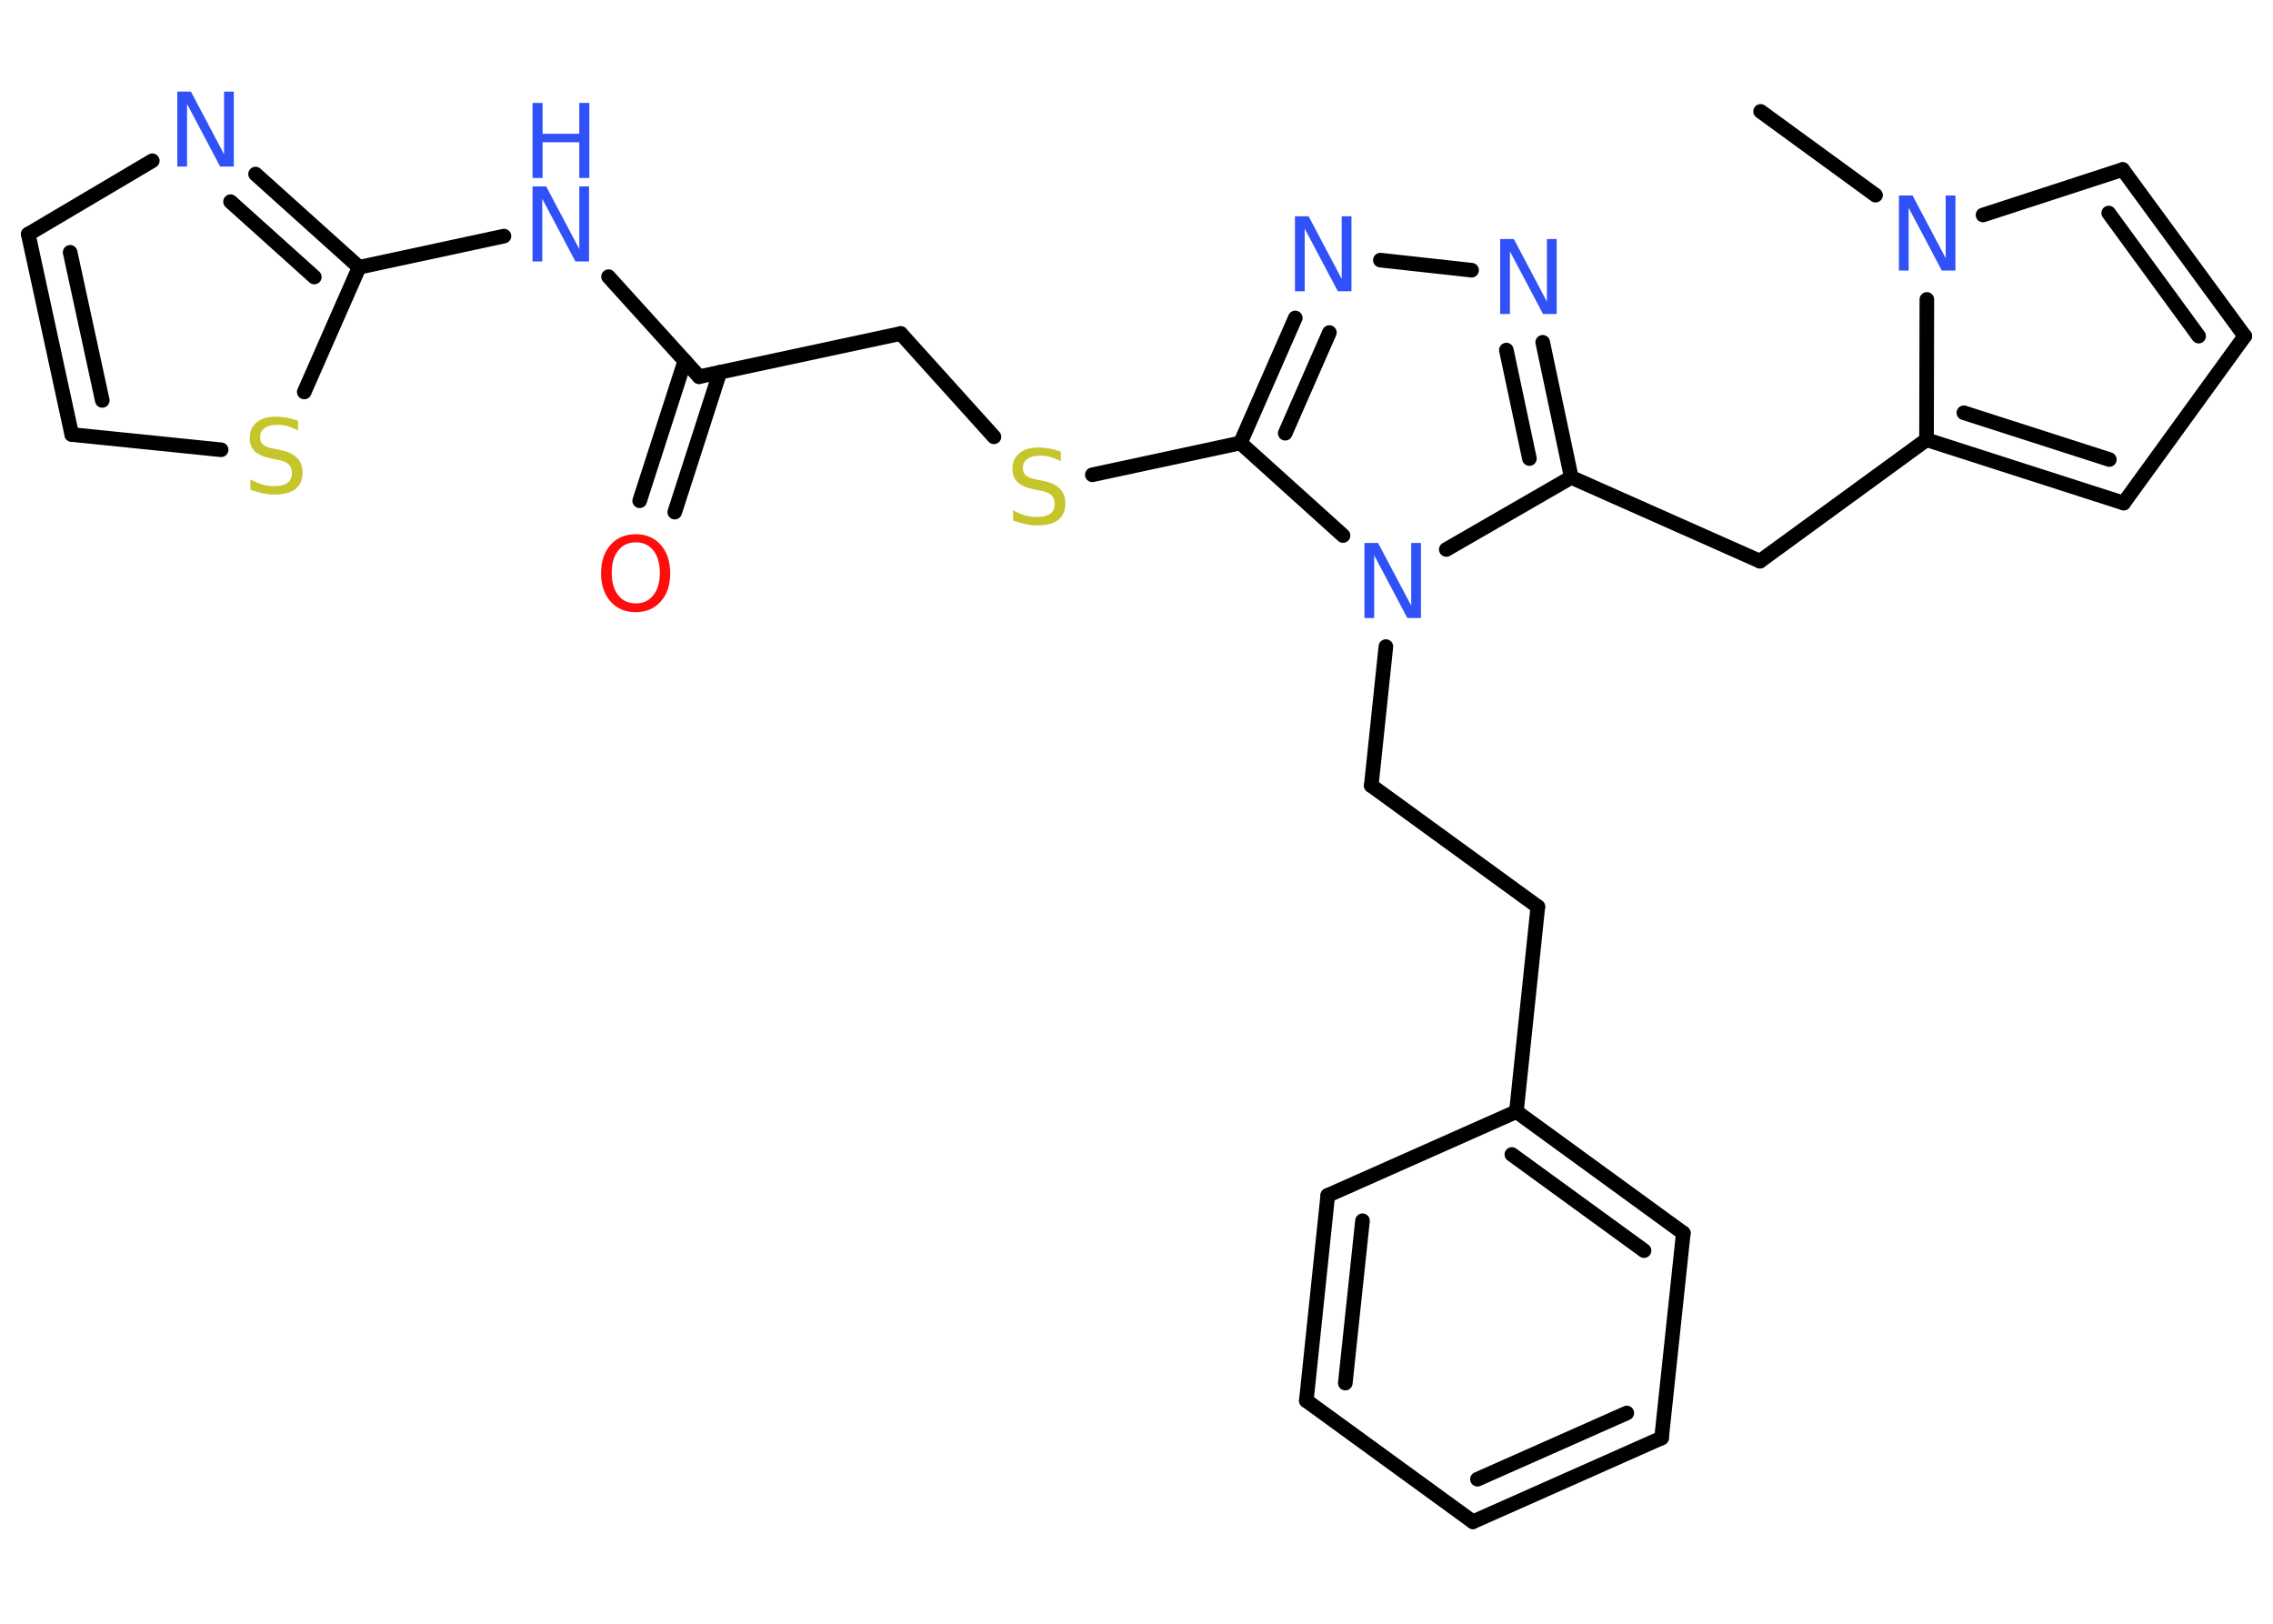 <?xml version='1.0' encoding='UTF-8'?>
<!DOCTYPE svg PUBLIC "-//W3C//DTD SVG 1.1//EN" "http://www.w3.org/Graphics/SVG/1.1/DTD/svg11.dtd">
<svg version='1.2' xmlns='http://www.w3.org/2000/svg' xmlns:xlink='http://www.w3.org/1999/xlink' width='70.0mm' height='50.0mm' viewBox='0 0 70.0 50.0'>
  <desc>Generated by the Chemistry Development Kit (http://github.com/cdk)</desc>
  <g stroke-linecap='round' stroke-linejoin='round' stroke='#000000' stroke-width='.45' fill='#3050F8'>
    <rect x='.0' y='.0' width='70.0' height='50.0' fill='#FFFFFF' stroke='none'/>
    <g id='mol1' class='mol'>
      <line id='mol1bnd1' class='bond' x1='54.22' y1='3.43' x2='57.76' y2='6.01'/>
      <line id='mol1bnd2' class='bond' x1='61.07' y1='6.62' x2='65.37' y2='5.22'/>
      <g id='mol1bnd3' class='bond'>
        <line x1='69.13' y1='10.35' x2='65.37' y2='5.22'/>
        <line x1='67.71' y1='10.35' x2='64.94' y2='6.56'/>
      </g>
      <line id='mol1bnd4' class='bond' x1='69.13' y1='10.35' x2='65.4' y2='15.49'/>
      <g id='mol1bnd5' class='bond'>
        <line x1='59.33' y1='13.54' x2='65.4' y2='15.49'/>
        <line x1='60.48' y1='12.71' x2='64.96' y2='14.15'/>
      </g>
      <line id='mol1bnd6' class='bond' x1='59.34' y1='9.22' x2='59.33' y2='13.54'/>
      <line id='mol1bnd7' class='bond' x1='59.33' y1='13.54' x2='54.2' y2='17.28'/>
      <line id='mol1bnd8' class='bond' x1='54.2' y1='17.28' x2='48.39' y2='14.7'/>
      <g id='mol1bnd9' class='bond'>
        <line x1='48.39' y1='14.7' x2='47.51' y2='10.54'/>
        <line x1='47.1' y1='14.12' x2='46.39' y2='10.78'/>
      </g>
      <line id='mol1bnd10' class='bond' x1='45.32' y1='8.32' x2='42.51' y2='8.01'/>
      <g id='mol1bnd11' class='bond'>
        <line x1='39.89' y1='9.79' x2='38.2' y2='13.64'/>
        <line x1='40.94' y1='10.24' x2='39.58' y2='13.34'/>
      </g>
      <line id='mol1bnd12' class='bond' x1='38.2' y1='13.64' x2='33.64' y2='14.62'/>
      <line id='mol1bnd13' class='bond' x1='30.61' y1='13.45' x2='27.74' y2='10.27'/>
      <line id='mol1bnd14' class='bond' x1='27.74' y1='10.27' x2='21.53' y2='11.6'/>
      <g id='mol1bnd15' class='bond'>
        <line x1='22.17' y1='11.46' x2='20.78' y2='15.77'/>
        <line x1='21.09' y1='11.11' x2='19.7' y2='15.42'/>
      </g>
      <line id='mol1bnd16' class='bond' x1='21.53' y1='11.6' x2='18.74' y2='8.52'/>
      <line id='mol1bnd17' class='bond' x1='15.52' y1='7.27' x2='11.06' y2='8.23'/>
      <g id='mol1bnd18' class='bond'>
        <line x1='11.06' y1='8.23' x2='7.87' y2='5.36'/>
        <line x1='9.68' y1='8.53' x2='7.1' y2='6.21'/>
      </g>
      <line id='mol1bnd19' class='bond' x1='4.69' y1='4.95' x2='.87' y2='7.21'/>
      <g id='mol1bnd20' class='bond'>
        <line x1='.87' y1='7.21' x2='2.21' y2='13.38'/>
        <line x1='2.16' y1='7.77' x2='3.15' y2='12.33'/>
      </g>
      <line id='mol1bnd21' class='bond' x1='2.21' y1='13.38' x2='6.81' y2='13.85'/>
      <line id='mol1bnd22' class='bond' x1='11.06' y1='8.23' x2='9.37' y2='12.07'/>
      <line id='mol1bnd23' class='bond' x1='38.2' y1='13.64' x2='41.36' y2='16.49'/>
      <line id='mol1bnd24' class='bond' x1='48.39' y1='14.7' x2='44.54' y2='16.92'/>
      <line id='mol1bnd25' class='bond' x1='42.68' y1='19.91' x2='42.23' y2='24.19'/>
      <line id='mol1bnd26' class='bond' x1='42.23' y1='24.19' x2='47.36' y2='27.92'/>
      <line id='mol1bnd27' class='bond' x1='47.36' y1='27.92' x2='46.7' y2='34.23'/>
      <g id='mol1bnd28' class='bond'>
        <line x1='51.84' y1='37.97' x2='46.7' y2='34.23'/>
        <line x1='50.63' y1='38.51' x2='46.56' y2='35.55'/>
      </g>
      <line id='mol1bnd29' class='bond' x1='51.84' y1='37.97' x2='51.17' y2='44.28'/>
      <g id='mol1bnd30' class='bond'>
        <line x1='45.36' y1='46.86' x2='51.17' y2='44.28'/>
        <line x1='45.5' y1='45.55' x2='50.1' y2='43.51'/>
      </g>
      <line id='mol1bnd31' class='bond' x1='45.36' y1='46.86' x2='40.23' y2='43.13'/>
      <g id='mol1bnd32' class='bond'>
        <line x1='40.89' y1='36.81' x2='40.23' y2='43.13'/>
        <line x1='41.96' y1='37.59' x2='41.43' y2='42.59'/>
      </g>
      <line id='mol1bnd33' class='bond' x1='46.7' y1='34.23' x2='40.89' y2='36.81'/>
      <path id='mol1atm2' class='atom' d='M58.48 6.02h.42l1.02 1.93v-1.93h.3v2.31h-.42l-1.02 -1.93v1.93h-.3v-2.31z' stroke='none'/>
      <path id='mol1atm9' class='atom' d='M46.2 7.36h.42l1.02 1.93v-1.93h.3v2.31h-.42l-1.02 -1.93v1.93h-.3v-2.31z' stroke='none'/>
      <path id='mol1atm10' class='atom' d='M39.88 6.66h.42l1.02 1.93v-1.93h.3v2.31h-.42l-1.02 -1.93v1.93h-.3v-2.31z' stroke='none'/>
      <path id='mol1atm12' class='atom' d='M32.67 13.9v.3q-.17 -.08 -.33 -.13q-.16 -.04 -.31 -.04q-.25 .0 -.39 .1q-.14 .1 -.14 .28q.0 .15 .09 .23q.09 .08 .35 .13l.19 .04q.35 .07 .51 .24q.17 .17 .17 .45q.0 .33 -.22 .51q-.22 .17 -.66 .17q-.16 .0 -.35 -.04q-.18 -.04 -.38 -.11v-.32q.19 .11 .37 .16q.18 .05 .36 .05q.27 .0 .41 -.1q.14 -.1 .14 -.3q.0 -.17 -.1 -.27q-.1 -.1 -.34 -.14l-.19 -.04q-.35 -.07 -.51 -.22q-.16 -.15 -.16 -.41q.0 -.31 .21 -.48q.21 -.18 .59 -.18q.16 .0 .33 .03q.17 .03 .34 .09z' stroke='none' fill='#C6C62C'/>
      <path id='mol1atm15' class='atom' d='M19.58 16.7q-.34 .0 -.54 .25q-.2 .25 -.2 .69q.0 .44 .2 .69q.2 .25 .54 .25q.34 .0 .54 -.25q.2 -.25 .2 -.69q.0 -.44 -.2 -.69q-.2 -.25 -.54 -.25zM19.58 16.45q.48 .0 .77 .33q.29 .33 .29 .87q.0 .55 -.29 .87q-.29 .33 -.77 .33q-.49 .0 -.78 -.33q-.29 -.33 -.29 -.87q.0 -.54 .29 -.87q.29 -.33 .78 -.33z' stroke='none' fill='#FF0D0D'/>
      <g id='mol1atm16' class='atom'>
        <path d='M16.4 5.74h.42l1.02 1.93v-1.93h.3v2.31h-.42l-1.02 -1.93v1.93h-.3v-2.31z' stroke='none'/>
        <path d='M16.4 3.17h.31v.95h1.13v-.95h.31v2.31h-.31v-1.1h-1.13v1.1h-.31v-2.31z' stroke='none'/>
      </g>
      <path id='mol1atm18' class='atom' d='M5.46 2.82h.42l1.02 1.93v-1.93h.3v2.31h-.42l-1.02 -1.93v1.93h-.3v-2.31z' stroke='none'/>
      <path id='mol1atm21' class='atom' d='M9.18 12.95v.3q-.17 -.08 -.33 -.13q-.16 -.04 -.31 -.04q-.25 .0 -.39 .1q-.14 .1 -.14 .28q.0 .15 .09 .23q.09 .08 .35 .13l.19 .04q.35 .07 .51 .24q.17 .17 .17 .45q.0 .33 -.22 .51q-.22 .17 -.66 .17q-.16 .0 -.35 -.04q-.18 -.04 -.38 -.11v-.32q.19 .11 .37 .16q.18 .05 .36 .05q.27 .0 .41 -.1q.14 -.1 .14 -.3q.0 -.17 -.1 -.27q-.1 -.1 -.34 -.14l-.19 -.04q-.35 -.07 -.51 -.22q-.16 -.15 -.16 -.41q.0 -.31 .21 -.48q.21 -.18 .59 -.18q.16 .0 .33 .03q.17 .03 .34 .09z' stroke='none' fill='#C6C62C'/>
      <path id='mol1atm22' class='atom' d='M42.02 16.72h.42l1.02 1.93v-1.93h.3v2.31h-.42l-1.02 -1.93v1.93h-.3v-2.31z' stroke='none'/>
    </g>
  </g>
</svg>
